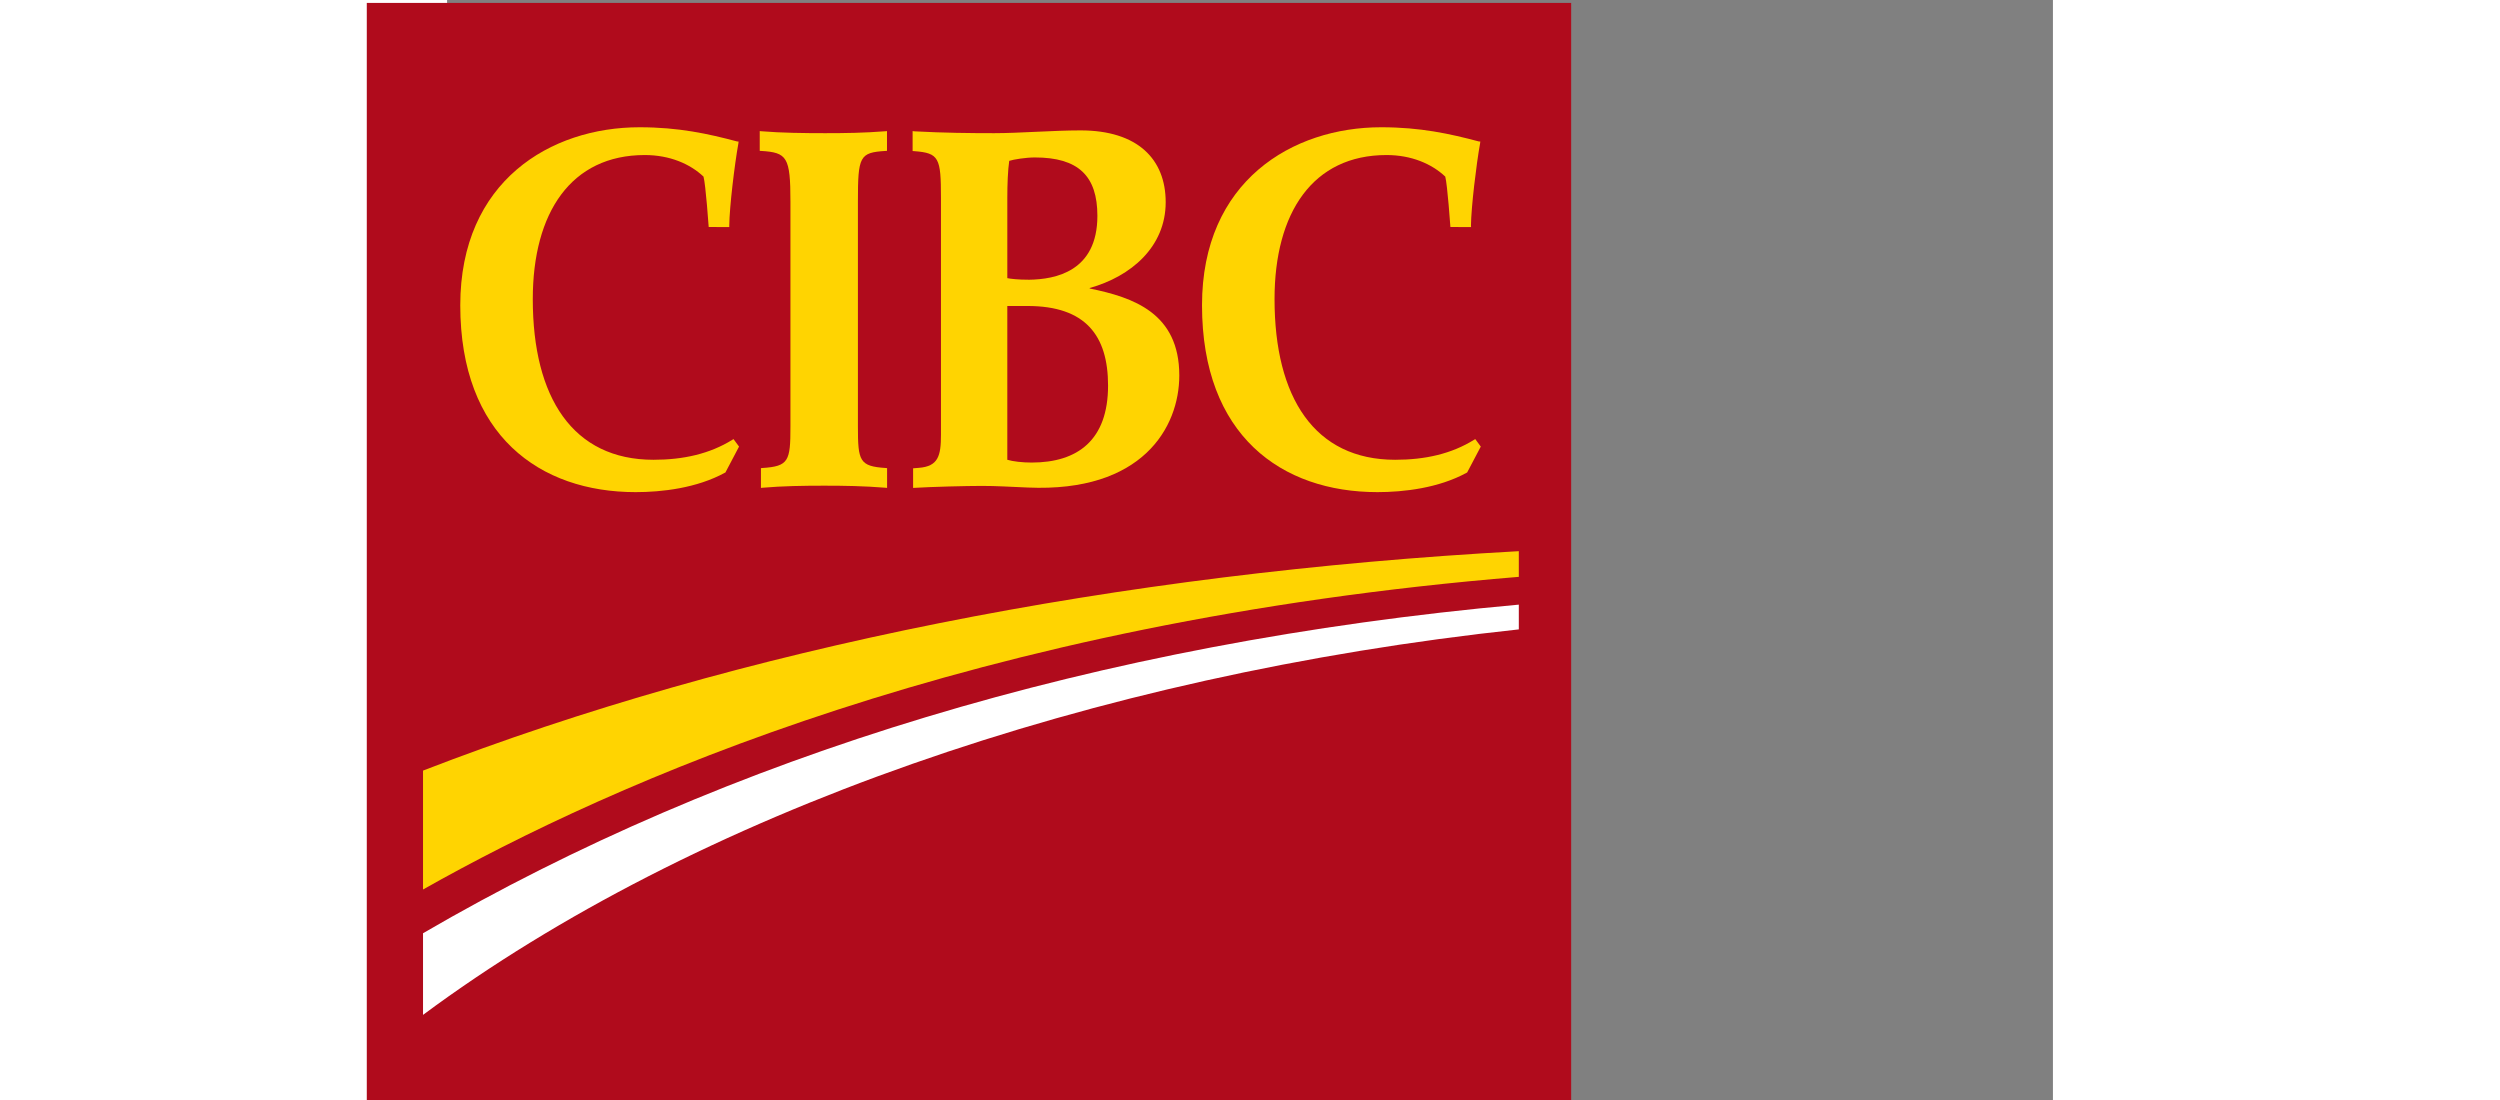 <?xml version="1.0" encoding="iso-8859-1"?>
<!-- Generator: Adobe Illustrator 13.0.0, SVG Export Plug-In . SVG Version: 6.00 Build 14948)  -->
<!DOCTYPE svg PUBLIC "-//W3C//DTD SVG 1.1//EN" "http://www.w3.org/Graphics/SVG/1.1/DTD/svg11.dtd">
<svg version="1.1" id="Layer_1" xmlns="http://www.w3.org/2000/svg" xmlns:xlink="http://www.w3.org/1999/xlink" x="0px" y="0px"
	 width="250px" height="110px" viewBox="20 0 400 274" style="enable-background:new 0 0 300 274;" xml:space="preserve">
<rect x="20" y="0" width="400" height="274" fill="#808080" stroke="none"/>
<rect y="0.727" style="fill:#B00B1C;" width="300" height="273.273"/>
<path style="fill:#FFD401;" d="M14.008,191.949c0,12.43,0,19.522,0,29.62c47.355-26.756,137.197-66.76,272.951-77.882
	c0-2.447,0-3.942,0-6.395C187.179,142.759,92.926,161.391,14.008,191.949"/>
<path style="fill:#FFFFFF;" d="M14.008,232.463c0,10.321,0,15.559,0,20.334c67.575-50.125,166.536-84.621,272.951-96.021
	c0-2.377,0-3.787,0-6.169C181.808,160.117,89.391,188.517,14.008,232.463"/>
<path style="fill:#FFD401;" d="M165.006,69.676c-2.836,0-4.586-0.215-5.458-0.391c0-0.795,0-19.811,0-19.811
	c0-3.654,0.136-7.064,0.479-9.408c1.093-0.355,4.124-0.846,6.379-0.846c10.818,0,15.58,4.574,15.58,14.547
	C181.986,67.619,171.524,69.583,165.006,69.676 M184.644,96.044c0,13.614-7.594,19.174-19.035,19.174
	c-2.328,0-4.636-0.271-6.061-0.691c0-0.729,0-37.387,0-38.307c0.717,0,5.038,0,5.038,0C179.018,76.219,184.644,83.55,184.644,96.044
	 M180.061,71.742c10.286-2.883,18.938-10.229,18.938-21.378c0-10.694-6.957-17.884-21.199-17.884
	c-6.803,0-15.342,0.693-21.504,0.693c-6.053,0-12.493-0.068-19.87-0.457l-0.467-0.063v4.968l0.434,0.034
	c6.174,0.466,6.629,1.656,6.629,11.636v59.009c0,5.28-0.688,7.855-5.518,8.238l-1.423,0.114v4.884
	c4.686-0.287,13.361-0.499,17.134-0.499c3.788,0,6.688,0.211,11.449,0.404c28.46,1.258,37.724-14.917,37.724-27.916
	c0-15.534-11.417-19.44-22.313-21.658L180.061,71.742z"/>
<path style="fill:#FFD401;" d="M91.062,109.546c-5.642,3.506-12.214,4.98-19.643,4.98c-20.087,0-30.071-15.473-30.071-40.01
	c0-21.614,9.568-35.896,27.895-35.896c6.246,0,11.296,2.218,14.631,5.371c0.552,2.017,1.291,12.555,1.291,12.555l5.123,0.017v-0.383
	c0.047-4.564,1.32-15.176,2.281-20.515l0.039-0.41l-0.377-0.021C85.036,33.32,77.703,31.7,67.942,31.7
	c-22.103,0-44.656,13.372-44.656,44.334c0,32.469,19.804,46.552,43.688,46.552c6.545,0,15.23-0.998,22.243-4.84l0.11-0.047
	l3.399-6.459l-1.381-1.868L91.062,109.546"/>
<path style="fill:#FFD401;" d="M275.814,109.546c-5.629,3.506-12.193,4.98-19.647,4.98c-20.075,0-30.054-15.473-30.054-40.01
	c0-21.614,9.569-35.896,27.891-35.896c6.253,0,11.301,2.218,14.634,5.371c0.539,2.017,1.281,12.555,1.281,12.555l5.146,0.017
	l-0.027-0.383c0.056-4.564,1.319-15.176,2.283-20.515l0.052-0.41l-0.375-0.021c-7.216-1.914-14.547-3.534-24.312-3.534
	c-22.088,0-44.639,13.372-44.639,44.334c0,32.469,19.803,46.552,43.7,46.552c6.523,0,15.23-0.998,22.239-4.84l0.099-0.047
	l3.402-6.459l-1.379-1.868L275.814,109.546"/>
<path style="fill:#FFD401;" d="M114.179,33.173c-5.166,0-10.978-0.068-15.91-0.481l-0.391-0.039v4.923l0.343,0.018
	c6.461,0.408,7.306,1.466,7.306,12.647v56.031c0,8.562-0.417,9.882-6.995,10.303l-0.354,0.037v4.922l0.394-0.043
	c4.965-0.434,10.225-0.513,15.373-0.513c5.063,0,9.908,0.079,15.265,0.513l0.391,0.043v-4.922l-0.333-0.037
	c-6.564-0.421-6.934-1.742-6.934-10.303V50.241c0-11.365,0.41-12.24,6.909-12.647l0.336-0.018v-4.923l-0.394,0.039
	C123.854,33.105,119.255,33.173,114.179,33.173"/>
</svg>
